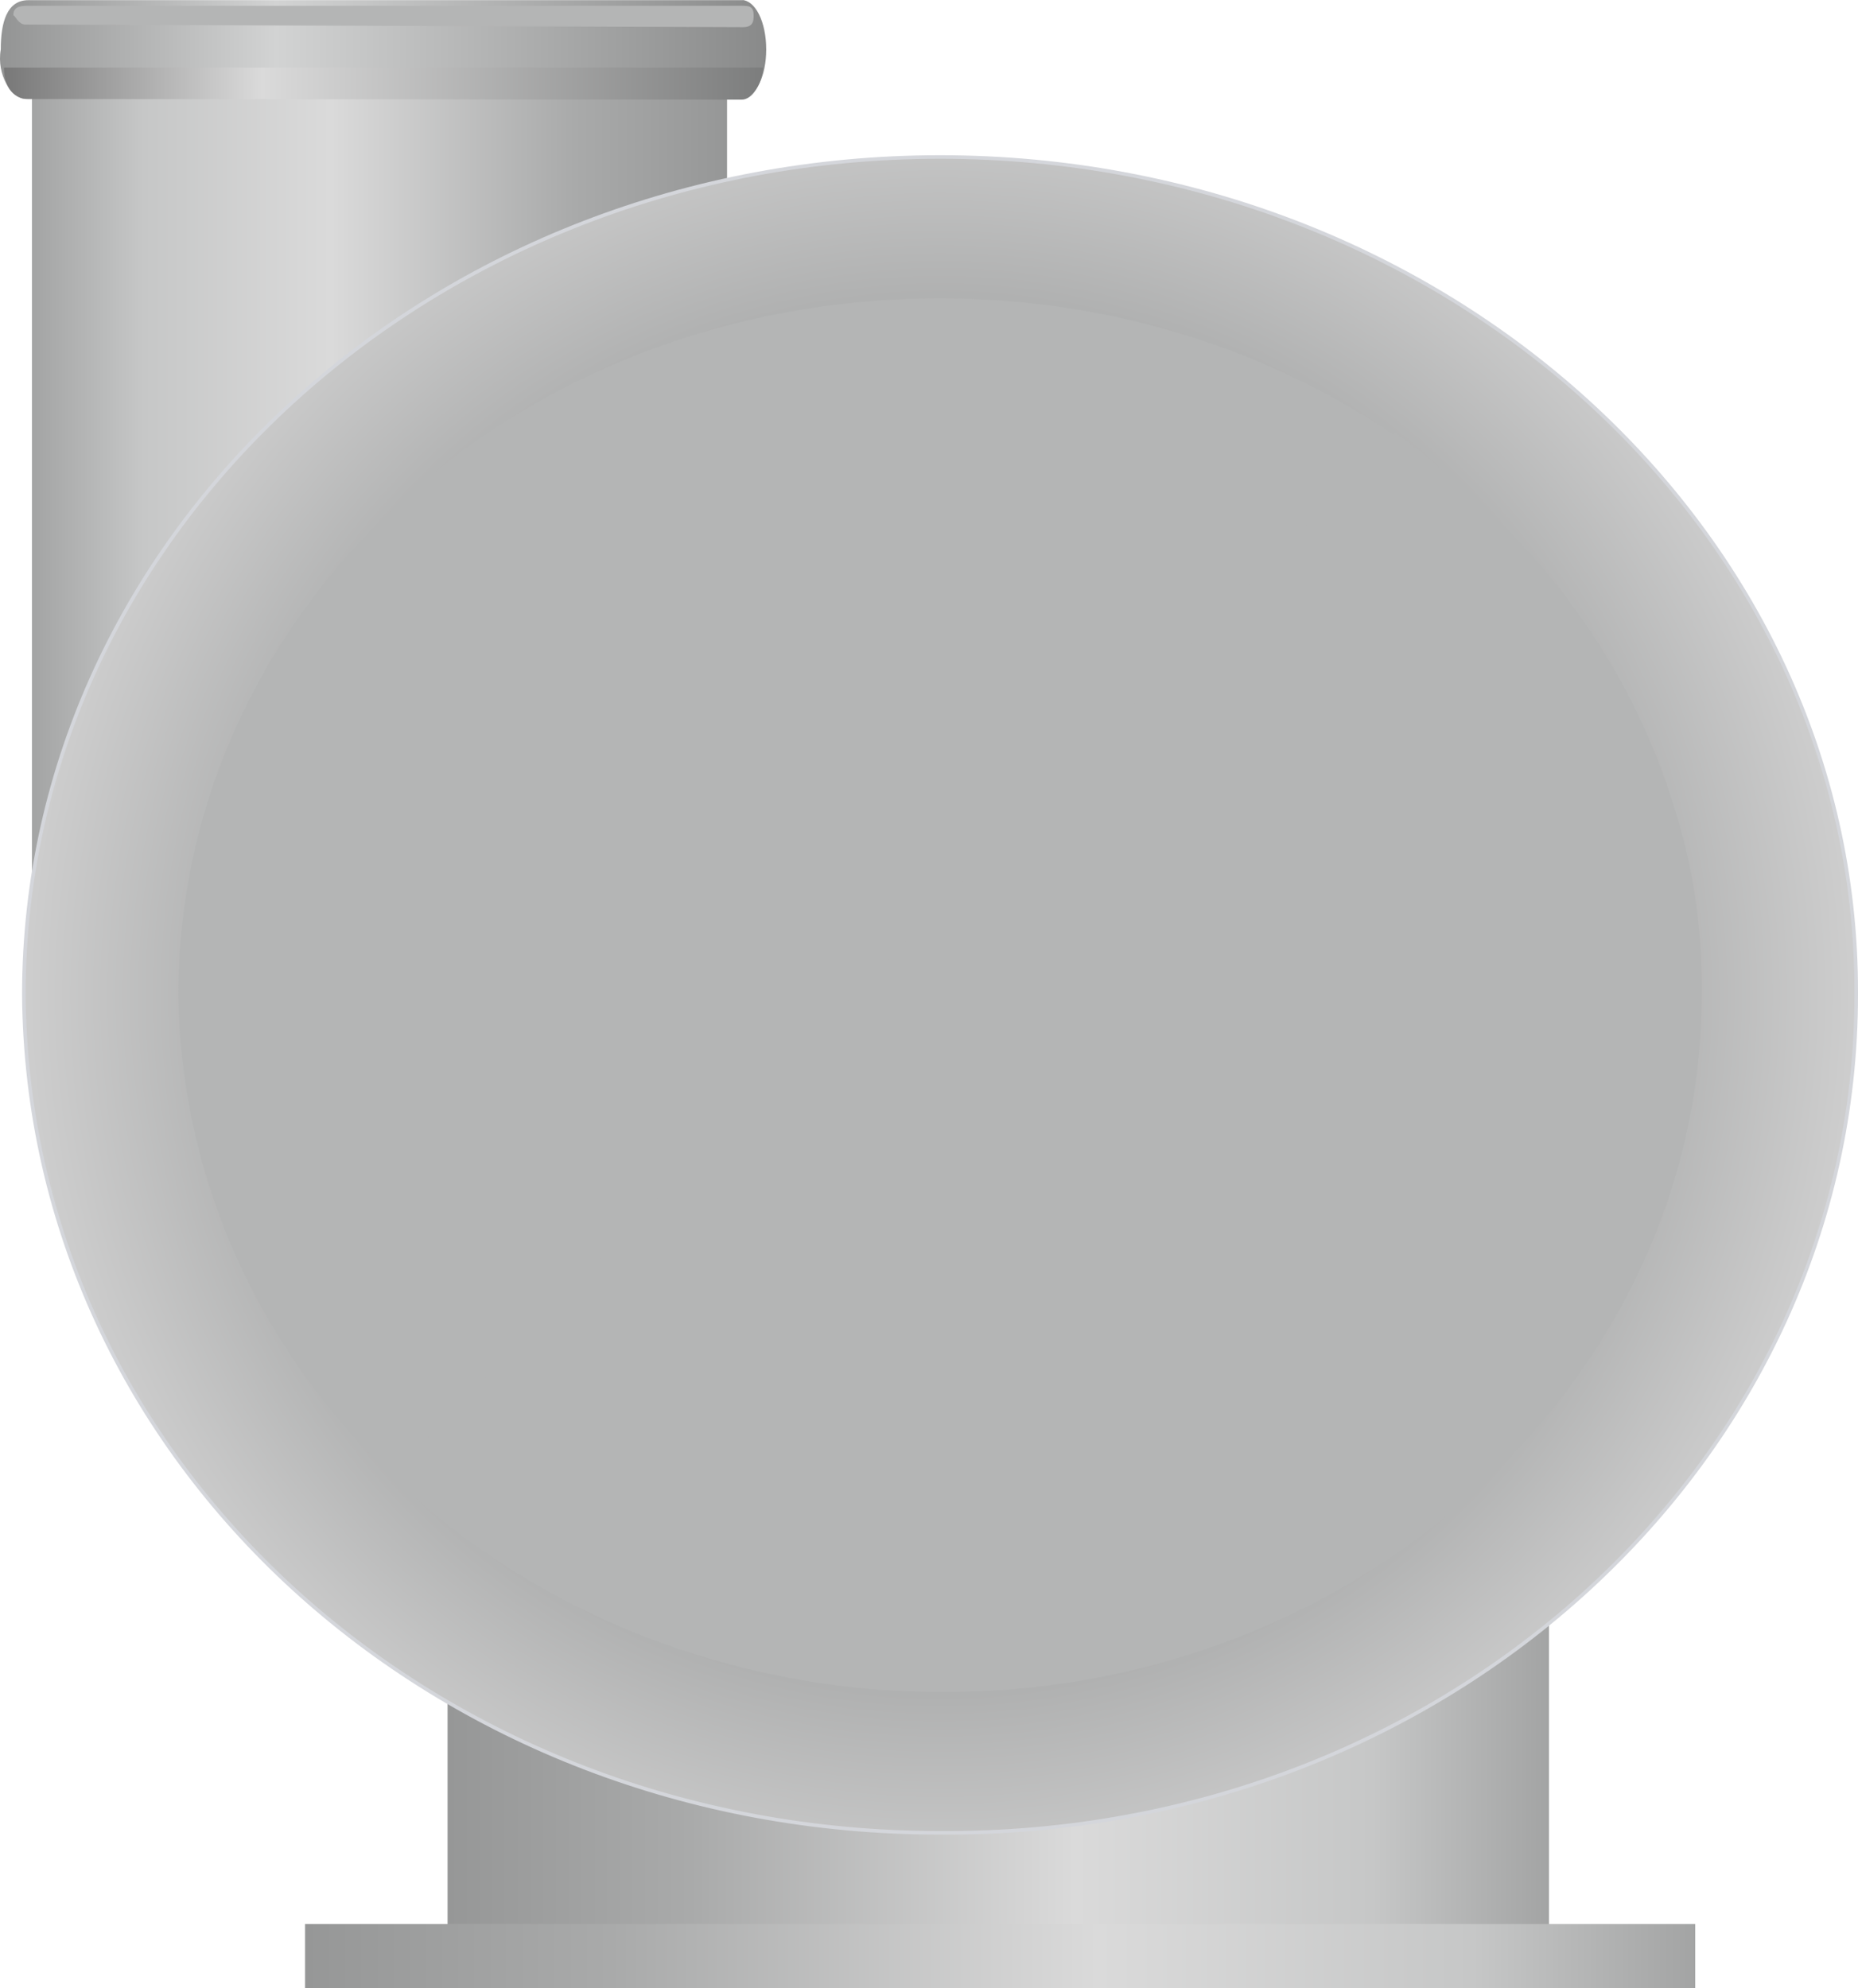 <?xml version="1.0" encoding="utf-8"?>
<!-- Generator: Adobe Illustrator 16.0.0, SVG Export Plug-In . SVG Version: 6.00 Build 0)  -->
<!DOCTYPE svg PUBLIC "-//W3C//DTD SVG 1.1//EN" "http://www.w3.org/Graphics/SVG/1.1/DTD/svg11.dtd">
<svg preserveAspectRatio="none" version="1.1" id="图层_1" xmlns="http://www.w3.org/2000/svg" xmlns:xlink="http://www.w3.org/1999/xlink" x="0px" y="0px"
	 width="130.313px" height="139.445px" viewBox="5.722 1.281 130.313 139.445" enable-background="new 5.722 1.281 130.313 139.445"
	 xml:space="preserve">
<g id="surface321">
	
		<linearGradient id="SVGID_1_" gradientUnits="userSpaceOnUse" x1="273.092" y1="-309.258" x2="376.092" y2="-309.258" gradientTransform="matrix(0.75 0 0 -0.75 -167.706 -105.818)">
		<stop  offset="0" style="stop-color:#969797"/>
		<stop  offset="0.22" style="stop-color:#A9AAAA"/>
		<stop  offset="0.57" style="stop-color:#DADADA"/>
		<stop  offset="0.84" style="stop-color:#C6C7C7"/>
		<stop  offset="1" style="stop-color:#A3A4A4"/>
	</linearGradient>
	<path fill="url(#SVGID_1_)" d="M37.113,115.25h77.25V137h-77.25V115.25z"/>
	
		<linearGradient id="SVGID_2_" gradientUnits="userSpaceOnUse" x1="-330.359" y1="-337.759" x2="-265.359" y2="-337.759" gradientTransform="matrix(-0.75 0 0 -0.75 -191.054 -214.589)">
		<stop  offset="0" style="stop-color:#969797"/>
		<stop  offset="0.22" style="stop-color:#A9AAAA"/>
		<stop  offset="0.57" style="stop-color:#DADADA"/>
		<stop  offset="0.84" style="stop-color:#C6C7C7"/>
		<stop  offset="1" style="stop-color:#A3A4A4"/>
	</linearGradient>
	<path fill="url(#SVGID_2_)" d="M56.715,6.48H7.965v64.5h48.75V6.48z"/>
	
		<linearGradient id="SVGID_3_" gradientUnits="userSpaceOnUse" x1="-330.358" y1="-299.369" x2="-258.707" y2="-299.369" gradientTransform="matrix(-0.75 0 0 -0.75 -188.308 -219.775)">
		<stop  offset="0" style="stop-color:#898A8A"/>
		<stop  offset="0.64" style="stop-color:#D2D3D3"/>
		<stop  offset="1" style="stop-color:#939494"/>
	</linearGradient>
	<path fill="url(#SVGID_3_)" d="M57.961,1.293H7.711c-1.5,0-1.934,1.539-1.934,3.457C5.461,6.543,6.559,8.223,7.52,8.223
		l50.441-0.18c0.75,0,1.5-1.379,1.5-3.293c0-1.957-0.777-3.469-1.734-3.469L57.961,1.293z"/>
	
		<linearGradient id="SVGID_4_" gradientUnits="userSpaceOnUse" x1="-330.358" y1="-296.258" x2="-259.338" y2="-296.258" gradientTransform="matrix(-0.75 0 0 -0.75 -188.519 -215.049)">
		<stop  offset="0" style="stop-color:#7C7D7D"/>
		<stop  offset="0.66" style="stop-color:#DADADA"/>
		<stop  offset="1" style="stop-color:#787878"/>
	</linearGradient>
	<path fill="url(#SVGID_4_)" d="M6,6.02c0,1.5,0.77,2.207,1.723,2.207L57.75,8.27c0.75,0,1.414-1.137,1.5-2.25H5.984H6z"/>
	<path fill="#B4B5B5" d="M57.828,1.688H7.578c-0.75,0-0.922,0.293-0.922,0.656C6.828,2.438,7.031,3,7.488,3l50.34,0.188
		c0.75,0,0.75-0.48,0.75-0.844c0-0.656-0.371-0.656-0.832-0.656H57.828z"/>
	
		<radialGradient id="SVGID_5_" cx="-244.684" cy="-373.117" r="116.106" gradientTransform="matrix(-0.75 0 0 -0.75 -111.861 -208.775)" gradientUnits="userSpaceOnUse">
		<stop  offset="0" style="stop-color:#AFB0B0"/>
		<stop  offset="0.54" style="stop-color:#ACADAD"/>
		<stop  offset="0.74" style="stop-color:#CECECE"/>
		<stop  offset="0.91" style="stop-color:#ACADAD"/>
		<stop  offset="1" style="stop-color:#ACADAD"/>
	</radialGradient>
	<path fill="url(#SVGID_5_)" stroke="#D4D6DB" stroke-width="0.25" stroke-linejoin="bevel" stroke-miterlimit="10" d="
		M135.91,70.793c0-32.25-28.77-58.5-64.258-58.5c-35.492,0-64.258,26.313-64.258,58.77c0.266,32.73,28.77,58.77,64.258,58.77
		c35.758,0.211,64.258-26.313,64.258-58.77V70.793z"/>
	<path fill="#B4B5B5" d="M125.063,70.957c0-27-23.914-48.75-53.414-48.75c-29.836,0-53.414,21.871-53.414,48.852
		c0.328,26.898,23.914,48.852,53.414,48.852c29.414-0.203,53.414-21.871,53.414-48.852V70.957z"/>
	<path fill="#B4B5B5" d="M125.043,71.383c0.75-24.75-21.477-39.75-21.477-39.75l-70.023,72.75c0,0,13.523,15.57,38.09,15.57
		c29.41,0.18,53.41-21.898,53.41-48.863V71.383z"/>
	
		<linearGradient id="SVGID_6_" gradientUnits="userSpaceOnUse" x1="273.09" y1="-297.76" x2="403.09" y2="-297.76" gradientTransform="matrix(0.75 0 0 -0.75 -177.7 -84.844)">
		<stop  offset="0" style="stop-color:#969797"/>
		<stop  offset="0.22" style="stop-color:#A9AAAA"/>
		<stop  offset="0.57" style="stop-color:#DADADA"/>
		<stop  offset="0.84" style="stop-color:#C6C7C7"/>
		<stop  offset="1" style="stop-color:#A3A4A4"/>
	</linearGradient>
	<path fill="url(#SVGID_6_)" d="M27.117,136.227h97.5v4.5h-97.5V136.227z"/>
</g>
</svg>
